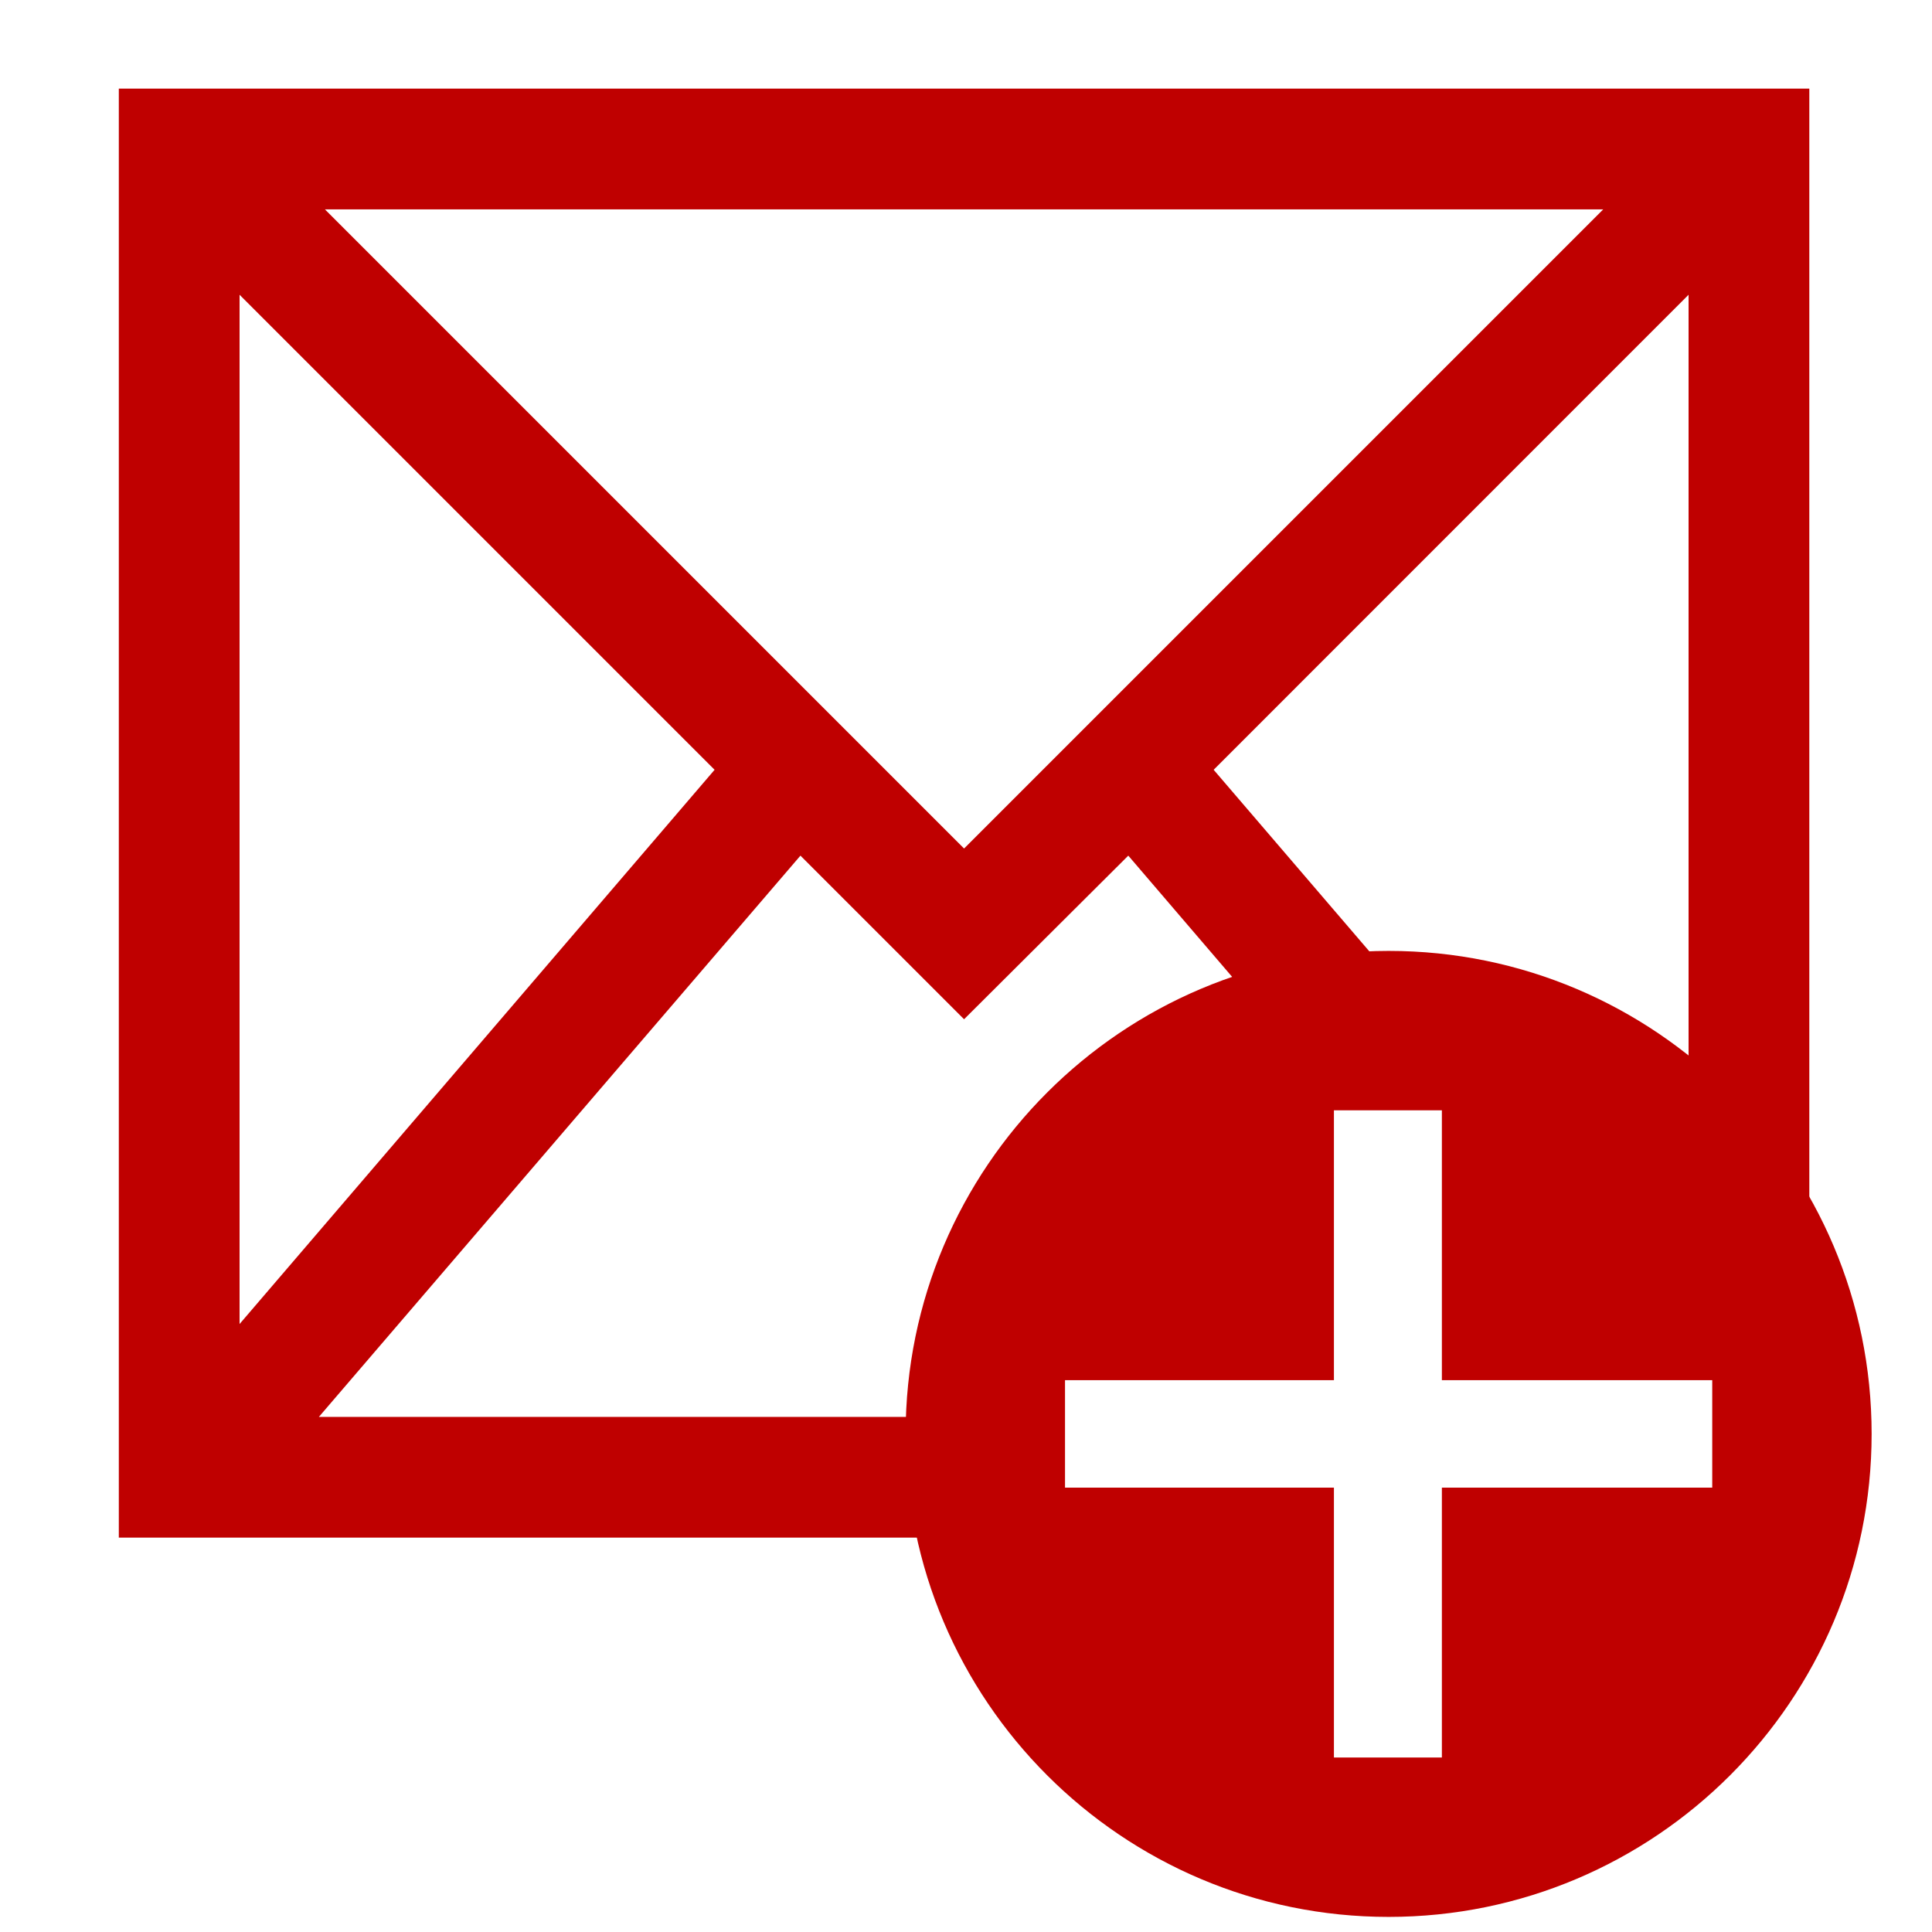 
<svg xmlns="http://www.w3.org/2000/svg" xmlns:xlink="http://www.w3.org/1999/xlink" width="16px" height="16px" viewBox="0 0 16 16" version="1.1">
<g id="surface1">
<path style=" stroke:none;fill-rule:nonzero;fill:#bf0000;fill-opacity:1;" d="M 0.984 0.734 L 0.984 12.734 L 8.172 12.734 L 8.25 11.766 L 11.188 8.469 C 11.266 8.5 11.426 8.516 11.672 8.516 C 13.027 9.359 14.129 10.059 14.984 10.609 L 14.984 0.734 Z M 2.691 1.734 L 13.277 1.734 L 7.984 7.027 Z M 1.984 2.441 L 5.918 6.375 L 1.984 10.965 Z M 13.984 2.441 L 13.984 9.766 L 11.746 8.352 L 10.051 6.375 Z M 6.629 7.086 L 7.984 8.441 L 9.344 7.086 L 10.789 8.773 L 8.172 11.734 L 2.641 11.734 Z M 6.629 7.086 "/>
<path style=" stroke:none;fill-rule:evenodd;fill:#bf0000;fill-opacity:1;" d="M 7.5 11.875 C 7.5 9.668 9.293 7.875 11.5 7.875 C 13.707 7.875 15.5 9.668 15.5 11.875 C 15.5 14.082 13.707 15.875 11.5 15.875 C 9.293 15.875 7.5 14.082 7.5 11.875 Z M 14.18 12.32 L 11.941 12.32 L 11.941 14.555 L 11.047 14.555 L 11.047 12.32 L 8.82 12.32 L 8.82 11.43 L 11.047 11.43 L 11.047 9.195 L 11.941 9.195 L 11.941 11.43 L 14.18 11.43 Z M 14.18 12.32 "/>
</g>
</svg>
